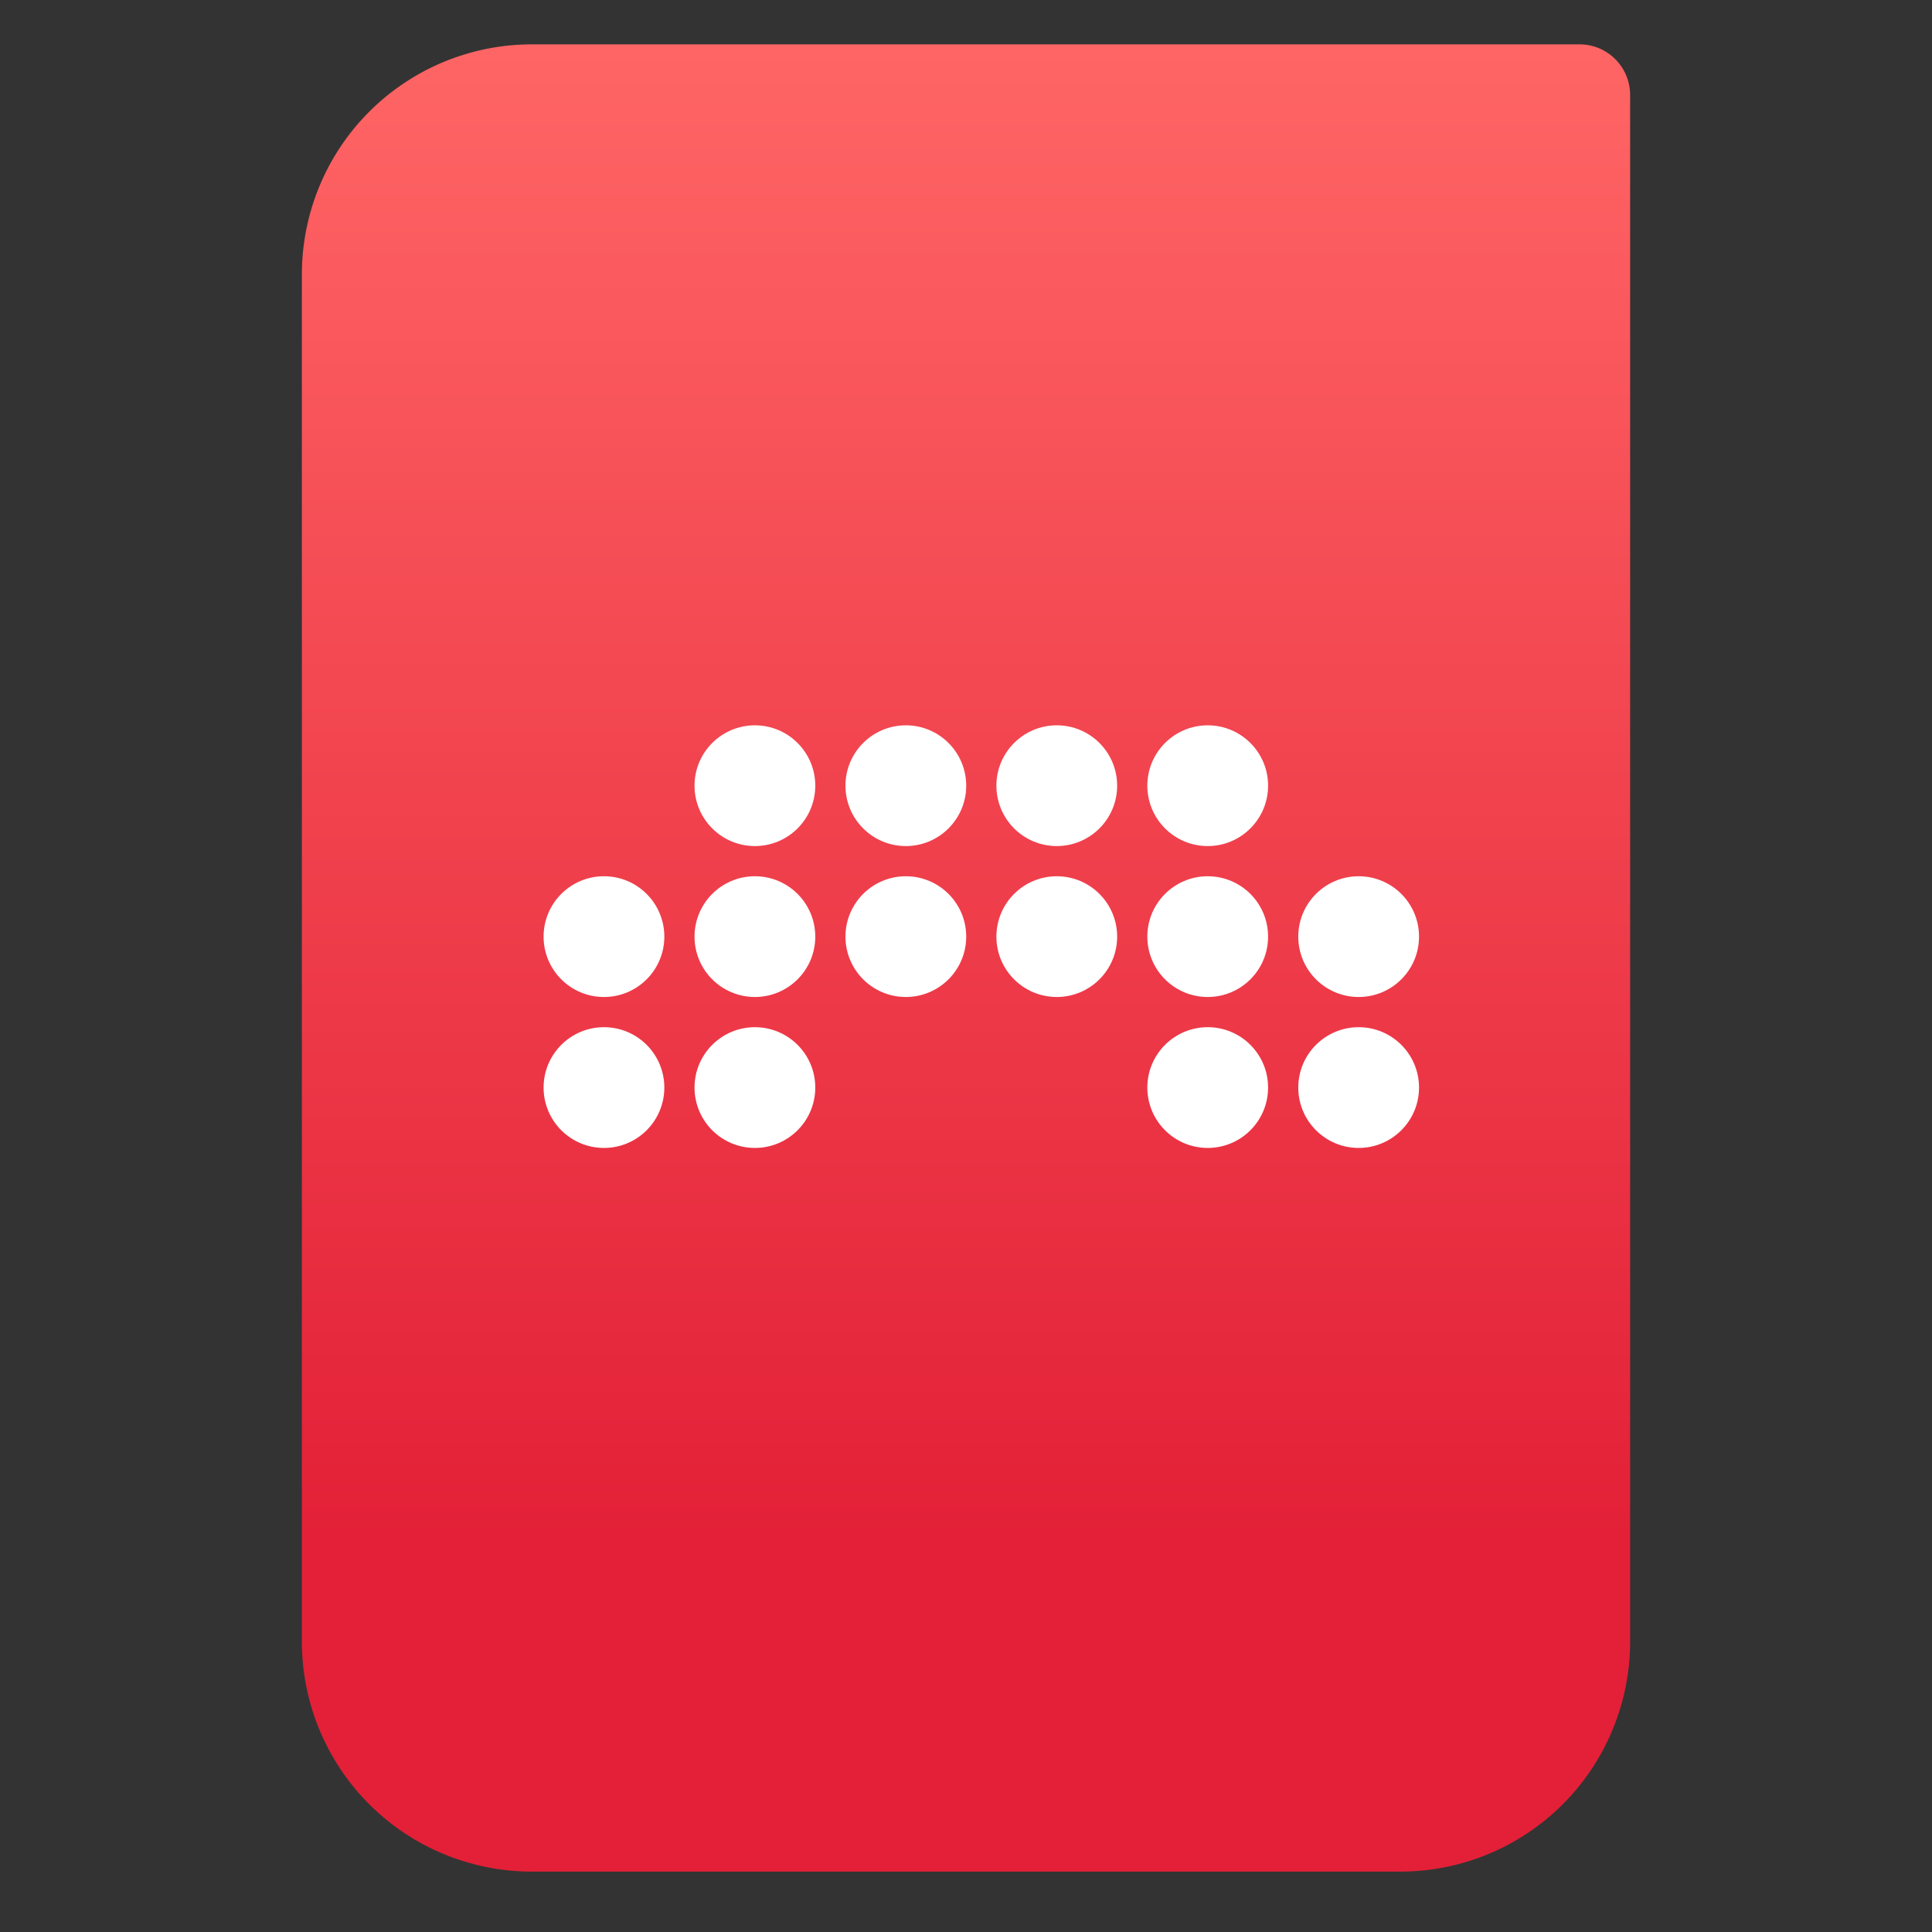 <svg style="clip-rule:evenodd;fill-rule:evenodd;stroke-linejoin:round;stroke-miterlimit:2" version="1.1" viewBox="0 0 64 64" xmlns="http://www.w3.org/2000/svg">
 <rect x="0" y="0" width="64" height="64" fill="#333333" stroke="none"/>
 <path d="m54 3.146c0-0.926-0.751-1.677-1.677-1.677h-34.705c-2.02 0-3.958 0.803-5.387 2.231-1.428 1.429-2.231 3.367-2.231 5.387v45.295c0 2.02 0.803 3.958 2.231 5.387 1.429 1.428 3.367 2.231 5.387 2.231h28.764c2.02 0 3.958-0.803 5.387-2.231 1.428-1.429 2.231-3.367 2.231-5.387v-51.236z" style="fill:url(#_Linear1)"/>
 <circle cx="25.007" cy="26.027" r="2" style="fill:#fff"/>
 <circle cx="30.007" cy="26.027" r="2" style="fill:#fff"/>
 <circle cx="35.007" cy="26.027" r="2" style="fill:#fff"/>
 <circle cx="40.007" cy="26.027" r="2" style="fill:#fff"/>
 <circle cx="25.007" cy="31.027" r="2" style="fill:#fff"/>
 <circle cx="30.007" cy="31.027" r="2" style="fill:#fff"/>
 <circle cx="35.007" cy="31.027" r="2" style="fill:#fff"/>
 <circle cx="40.007" cy="31.027" r="2" style="fill:#fff"/>
 <circle cx="45.007" cy="31.027" r="2" style="fill:#fff"/>
 <circle cx="20.007" cy="31.027" r="2" style="fill:#fff"/>
 <circle cx="20.007" cy="36.027" r="2" style="fill:#fff"/>
 <circle cx="25.007" cy="36.027" r="2" style="fill:#fff"/>
 <circle cx="45.007" cy="36.027" r="2" style="fill:#fff"/>
 <circle cx="40.007" cy="36.027" r="2" style="fill:#fff"/>
 <defs>
  <linearGradient id="_Linear1" x2="1" gradientTransform="matrix(3.03829e-15,-49.619,49.619,3.03829e-15,615.22,51.088)" gradientUnits="userSpaceOnUse">
   <stop style="stop-color:#e32037" offset="0"/>
   <stop style="stop-color:#ff6565" offset="1"/>
  </linearGradient>
 </defs>
</svg>
